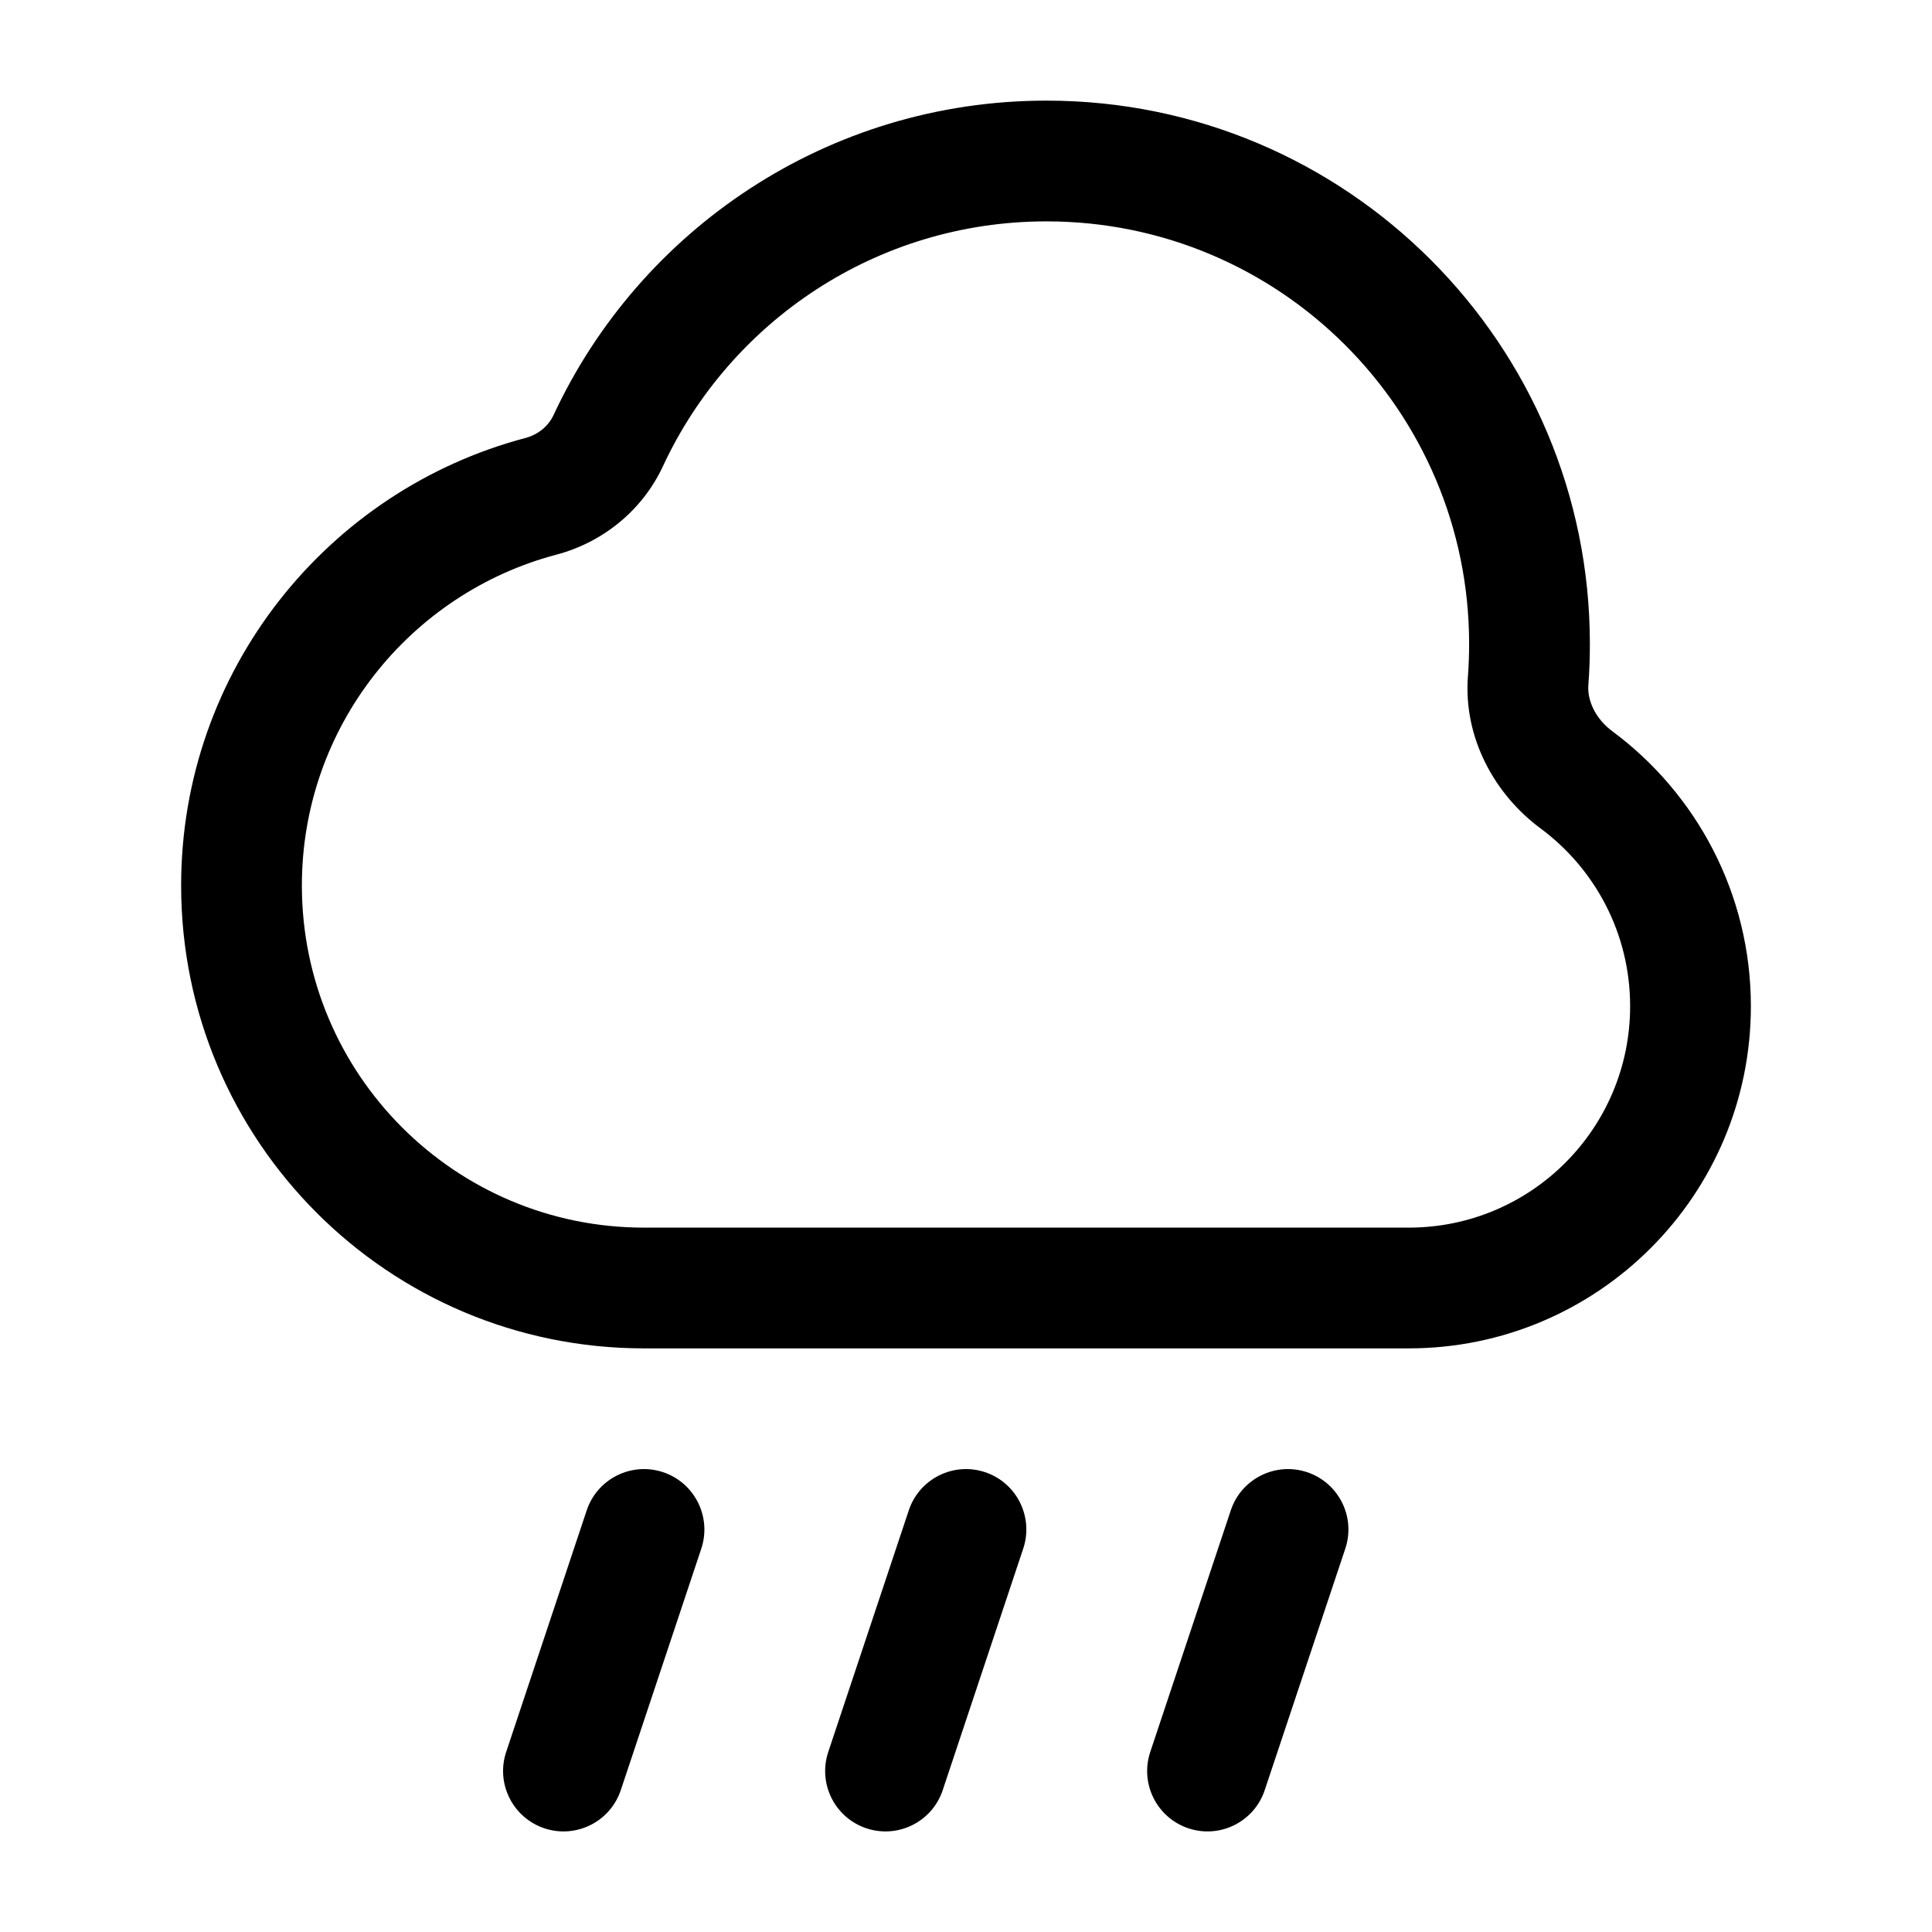 <svg width="24" height="24" viewBox="0 0 24 24" fill="none" xmlns="http://www.w3.org/2000/svg">
<path fill-rule="evenodd" clip-rule="evenodd" d="M13 1.25C10.286 1.25 7.948 2.851 6.876 5.157C6.814 5.29 6.688 5.398 6.53 5.44C4.067 6.09 2.25 8.332 2.25 11C2.25 14.176 4.824 16.75 8 16.75H17.5C19.847 16.75 21.75 14.847 21.75 12.5C21.75 11.099 21.071 9.856 20.028 9.083C19.816 8.926 19.717 8.697 19.731 8.513C19.744 8.344 19.75 8.173 19.75 8C19.75 4.272 16.728 1.25 13 1.25ZM8.236 5.79C9.072 3.993 10.891 2.75 13 2.75C15.899 2.75 18.25 5.101 18.25 8C18.25 8.135 18.245 8.268 18.235 8.401C18.177 9.175 18.575 9.874 19.135 10.289C19.813 10.791 20.25 11.594 20.25 12.5C20.25 14.019 19.019 15.25 17.5 15.25H8C5.653 15.25 3.75 13.347 3.75 11C3.75 9.03 5.092 7.371 6.912 6.89C7.485 6.739 7.98 6.342 8.236 5.79Z" fill="black"/>
<path d="M8.712 19.237C8.842 18.844 8.63 18.419 8.237 18.288C7.844 18.157 7.419 18.37 7.288 18.763L6.288 21.763C6.157 22.156 6.37 22.581 6.763 22.712C7.156 22.843 7.581 22.63 7.712 22.237L8.712 19.237Z" fill="black"/>
<path d="M12.711 19.237C12.842 18.844 12.63 18.419 12.237 18.288C11.844 18.157 11.419 18.37 11.289 18.763L10.289 21.763C10.158 22.156 10.37 22.581 10.763 22.712C11.156 22.843 11.581 22.63 11.711 22.237L12.711 19.237Z" fill="black"/>
<path d="M16.237 18.288C16.63 18.419 16.843 18.844 16.712 19.237L15.711 22.237C15.581 22.63 15.156 22.843 14.763 22.712C14.37 22.581 14.158 22.156 14.289 21.763L15.289 18.763C15.419 18.37 15.844 18.157 16.237 18.288Z" fill="black"/>
</svg>
